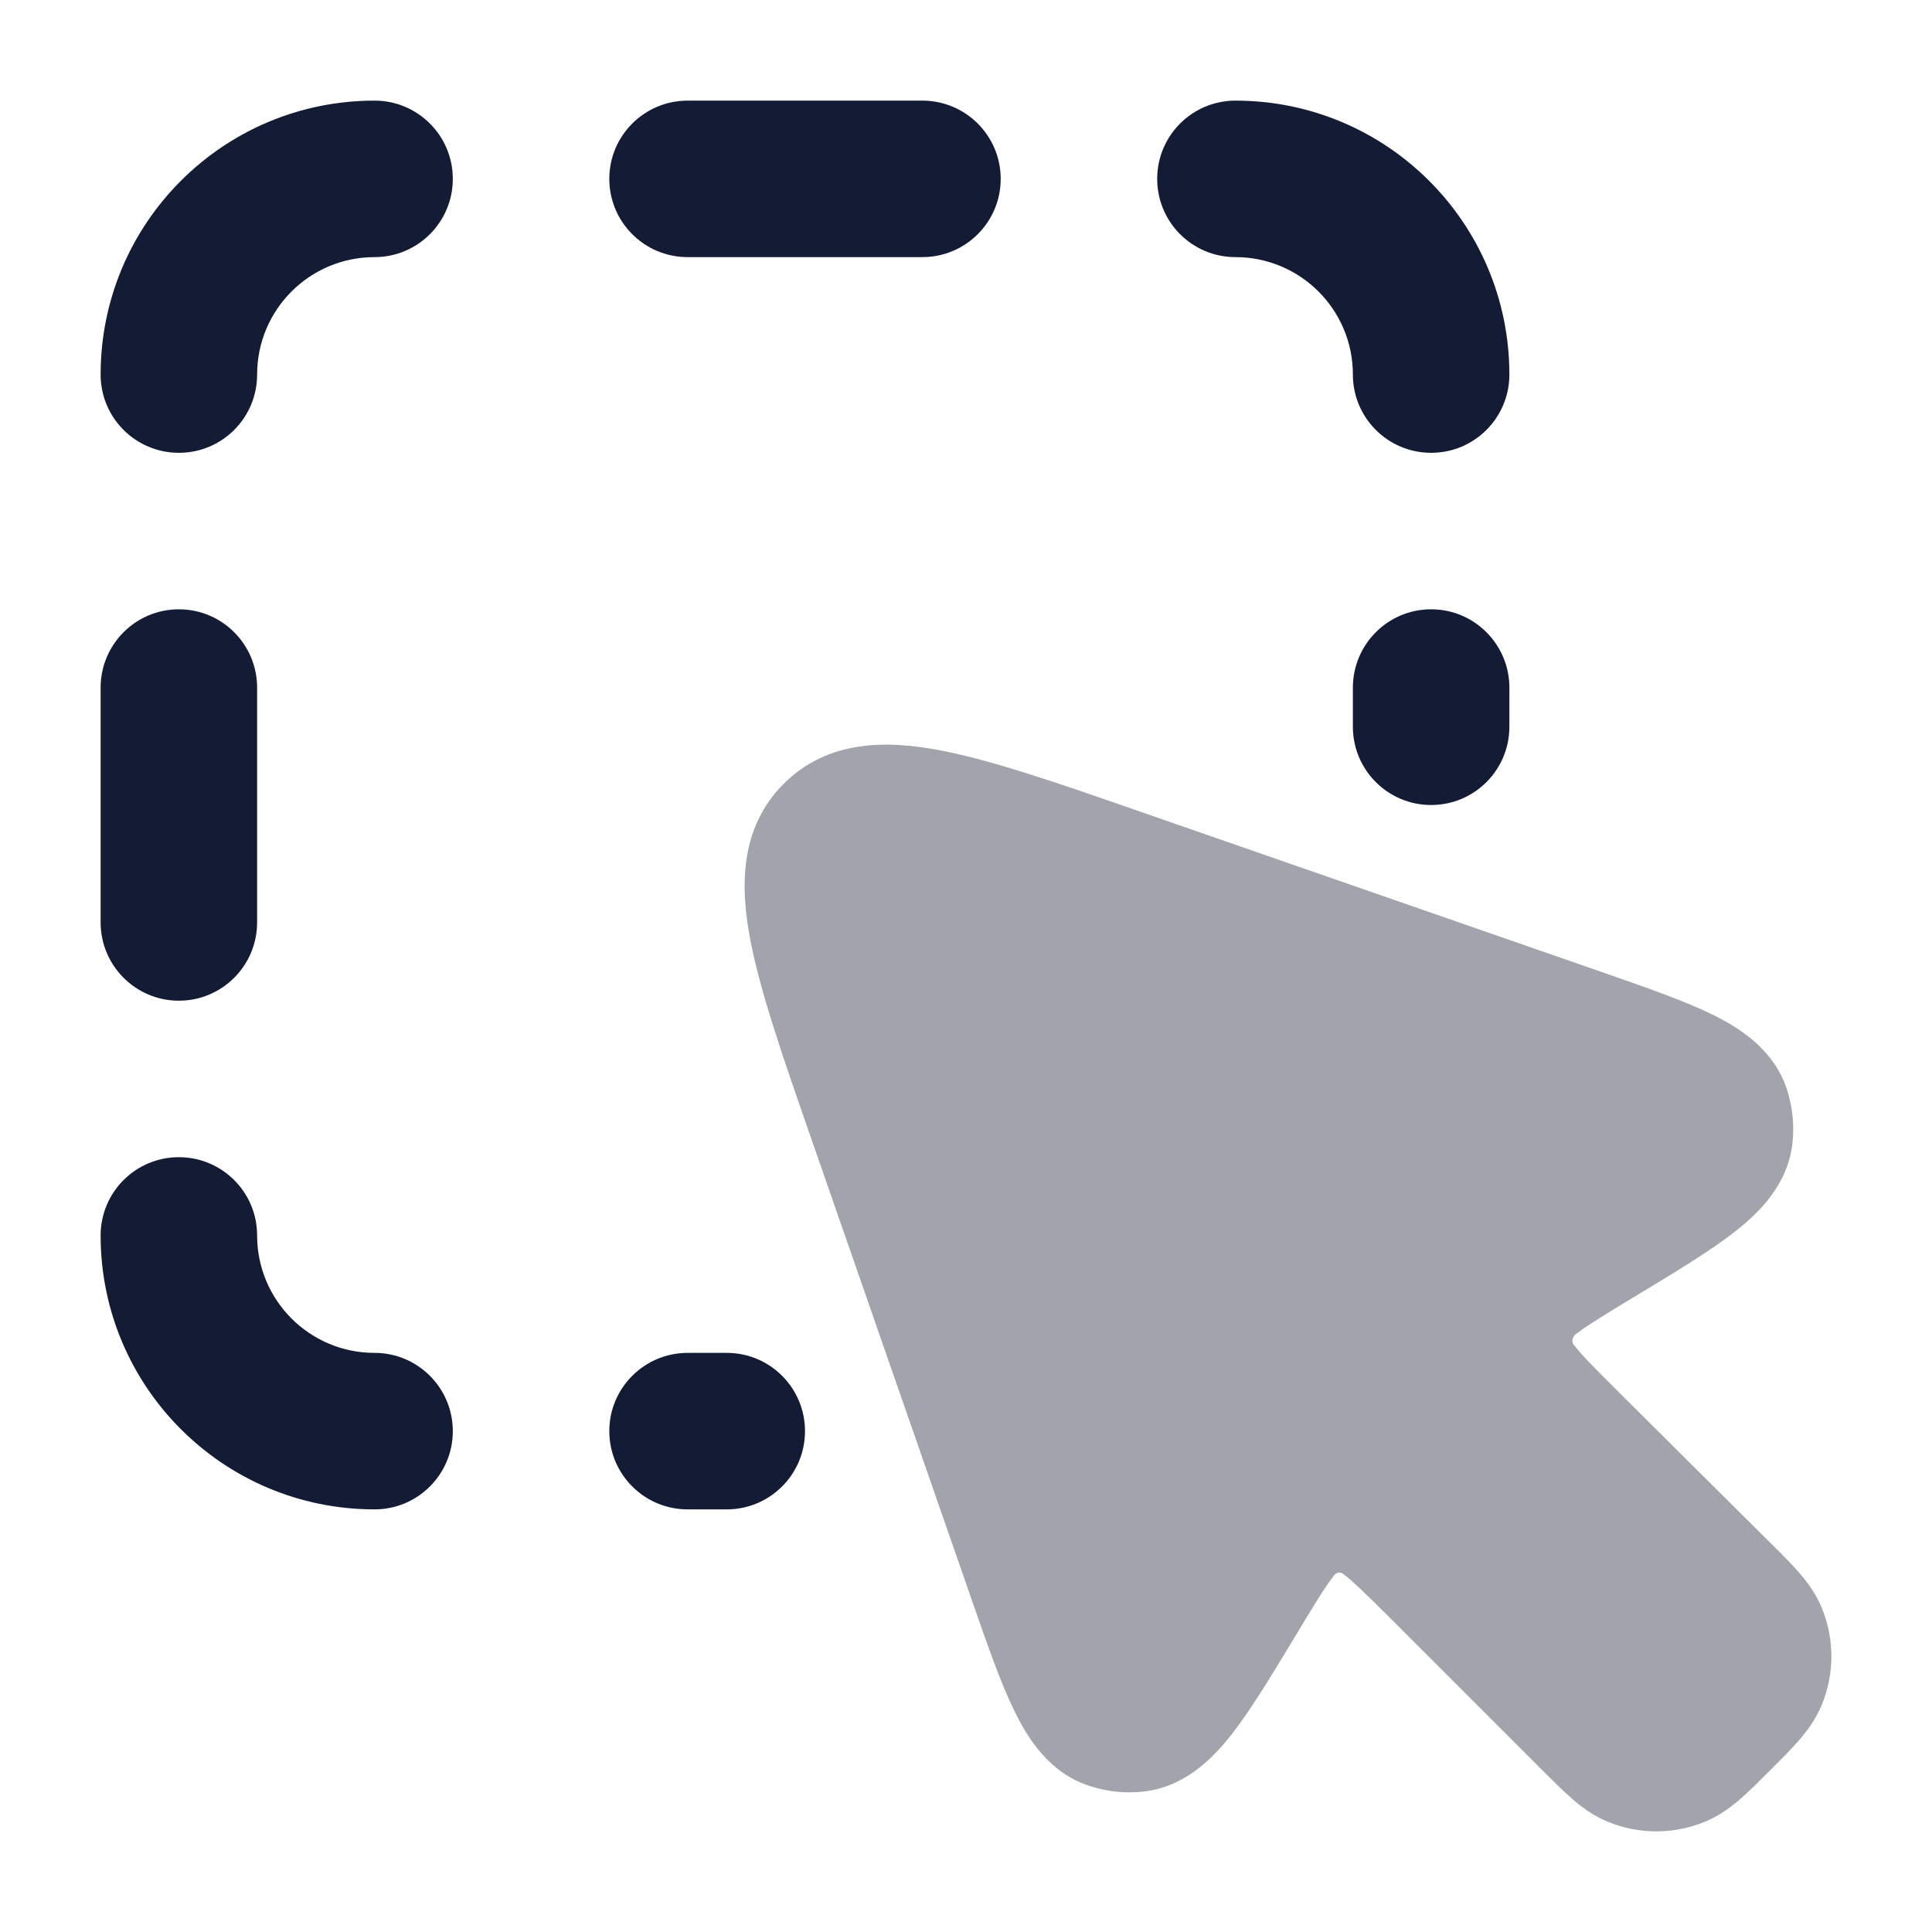 <svg width="24" height="24" viewBox="0 0 24 24" fill="none" xmlns="http://www.w3.org/2000/svg">
<path fill-rule="evenodd" clip-rule="evenodd" d="M4.653 3.194C3.847 3.194 3.194 3.847 3.194 4.653C3.194 5.19 2.759 5.625 2.222 5.625C1.685 5.625 1.25 5.19 1.25 4.653C1.25 2.773 2.773 1.25 4.653 1.25C5.19 1.25 5.625 1.685 5.625 2.222C5.625 2.759 5.19 3.194 4.653 3.194ZM7.569 2.222C7.569 1.685 8.005 1.25 8.542 1.25H11.458C11.995 1.25 12.431 1.685 12.431 2.222C12.431 2.759 11.995 3.194 11.458 3.194H8.542C8.005 3.194 7.569 2.759 7.569 2.222ZM14.375 2.222C14.375 1.685 14.81 1.25 15.347 1.25C17.227 1.25 18.75 2.773 18.75 4.653C18.75 5.19 18.315 5.625 17.778 5.625C17.241 5.625 16.806 5.19 16.806 4.653C16.806 3.847 16.153 3.194 15.347 3.194C14.81 3.194 14.375 2.759 14.375 2.222ZM2.222 7.569C2.759 7.569 3.194 8.005 3.194 8.542V11.458C3.194 11.995 2.759 12.431 2.222 12.431C1.685 12.431 1.25 11.995 1.25 11.458V8.542C1.25 8.005 1.685 7.569 2.222 7.569ZM17.778 7.569C18.315 7.569 18.75 8.005 18.75 8.542V9.028C18.75 9.565 18.315 10 17.778 10C17.241 10 16.806 9.565 16.806 9.028V8.542C16.806 8.005 17.241 7.569 17.778 7.569ZM2.222 14.375C2.759 14.375 3.194 14.81 3.194 15.347C3.194 16.153 3.847 16.806 4.653 16.806C5.19 16.806 5.625 17.241 5.625 17.778C5.625 18.315 5.19 18.75 4.653 18.75C2.773 18.75 1.25 17.227 1.25 15.347C1.25 14.81 1.685 14.375 2.222 14.375ZM7.569 17.778C7.569 17.241 8.005 16.806 8.542 16.806H9.028C9.565 16.806 10 17.241 10 17.778C10 18.315 9.565 18.75 9.028 18.75H8.542C8.005 18.75 7.569 18.315 7.569 17.778Z" fill="#141B34"/>
<path opacity="0.4" d="M19.892 12.073C20.44 12.264 20.916 12.429 21.266 12.6C21.611 12.769 22.039 13.037 22.201 13.543C22.267 13.751 22.29 13.969 22.268 14.186C22.215 14.714 21.852 15.065 21.549 15.302C21.242 15.542 20.811 15.802 20.314 16.102C19.957 16.318 19.707 16.47 19.569 16.578C19.546 16.6 19.509 16.658 19.553 16.71C19.661 16.848 19.835 17.021 20.13 17.315L22 19.174L22 19.174C22.127 19.299 22.247 19.419 22.341 19.527C22.444 19.644 22.554 19.788 22.631 19.974C22.789 20.358 22.79 20.79 22.632 21.175C22.556 21.36 22.447 21.505 22.344 21.623C22.25 21.731 22.13 21.851 22.004 21.976C21.879 22.102 21.73 22.251 21.622 22.345C21.504 22.447 21.36 22.556 21.175 22.632C20.791 22.789 20.36 22.789 19.976 22.632C19.791 22.556 19.646 22.447 19.529 22.345C19.421 22.251 19.301 22.131 19.175 22.006L19.175 22.006L17.299 20.13C17.008 19.84 16.836 19.669 16.7 19.563C16.634 19.507 16.583 19.55 16.565 19.579C16.459 19.715 16.309 19.962 16.097 20.314C15.801 20.805 15.544 21.232 15.307 21.536C15.073 21.835 14.728 22.195 14.207 22.255C13.978 22.281 13.747 22.256 13.53 22.184C13.031 22.019 12.768 21.596 12.601 21.254C12.431 20.908 12.268 20.438 12.079 19.896L10.088 14.174C9.738 13.169 9.447 12.334 9.322 11.683C9.196 11.028 9.182 10.289 9.736 9.736C10.29 9.183 11.029 9.196 11.684 9.322C12.336 9.447 13.171 9.737 14.177 10.087L19.892 12.073Z" fill="#141B34"/>
</svg>
